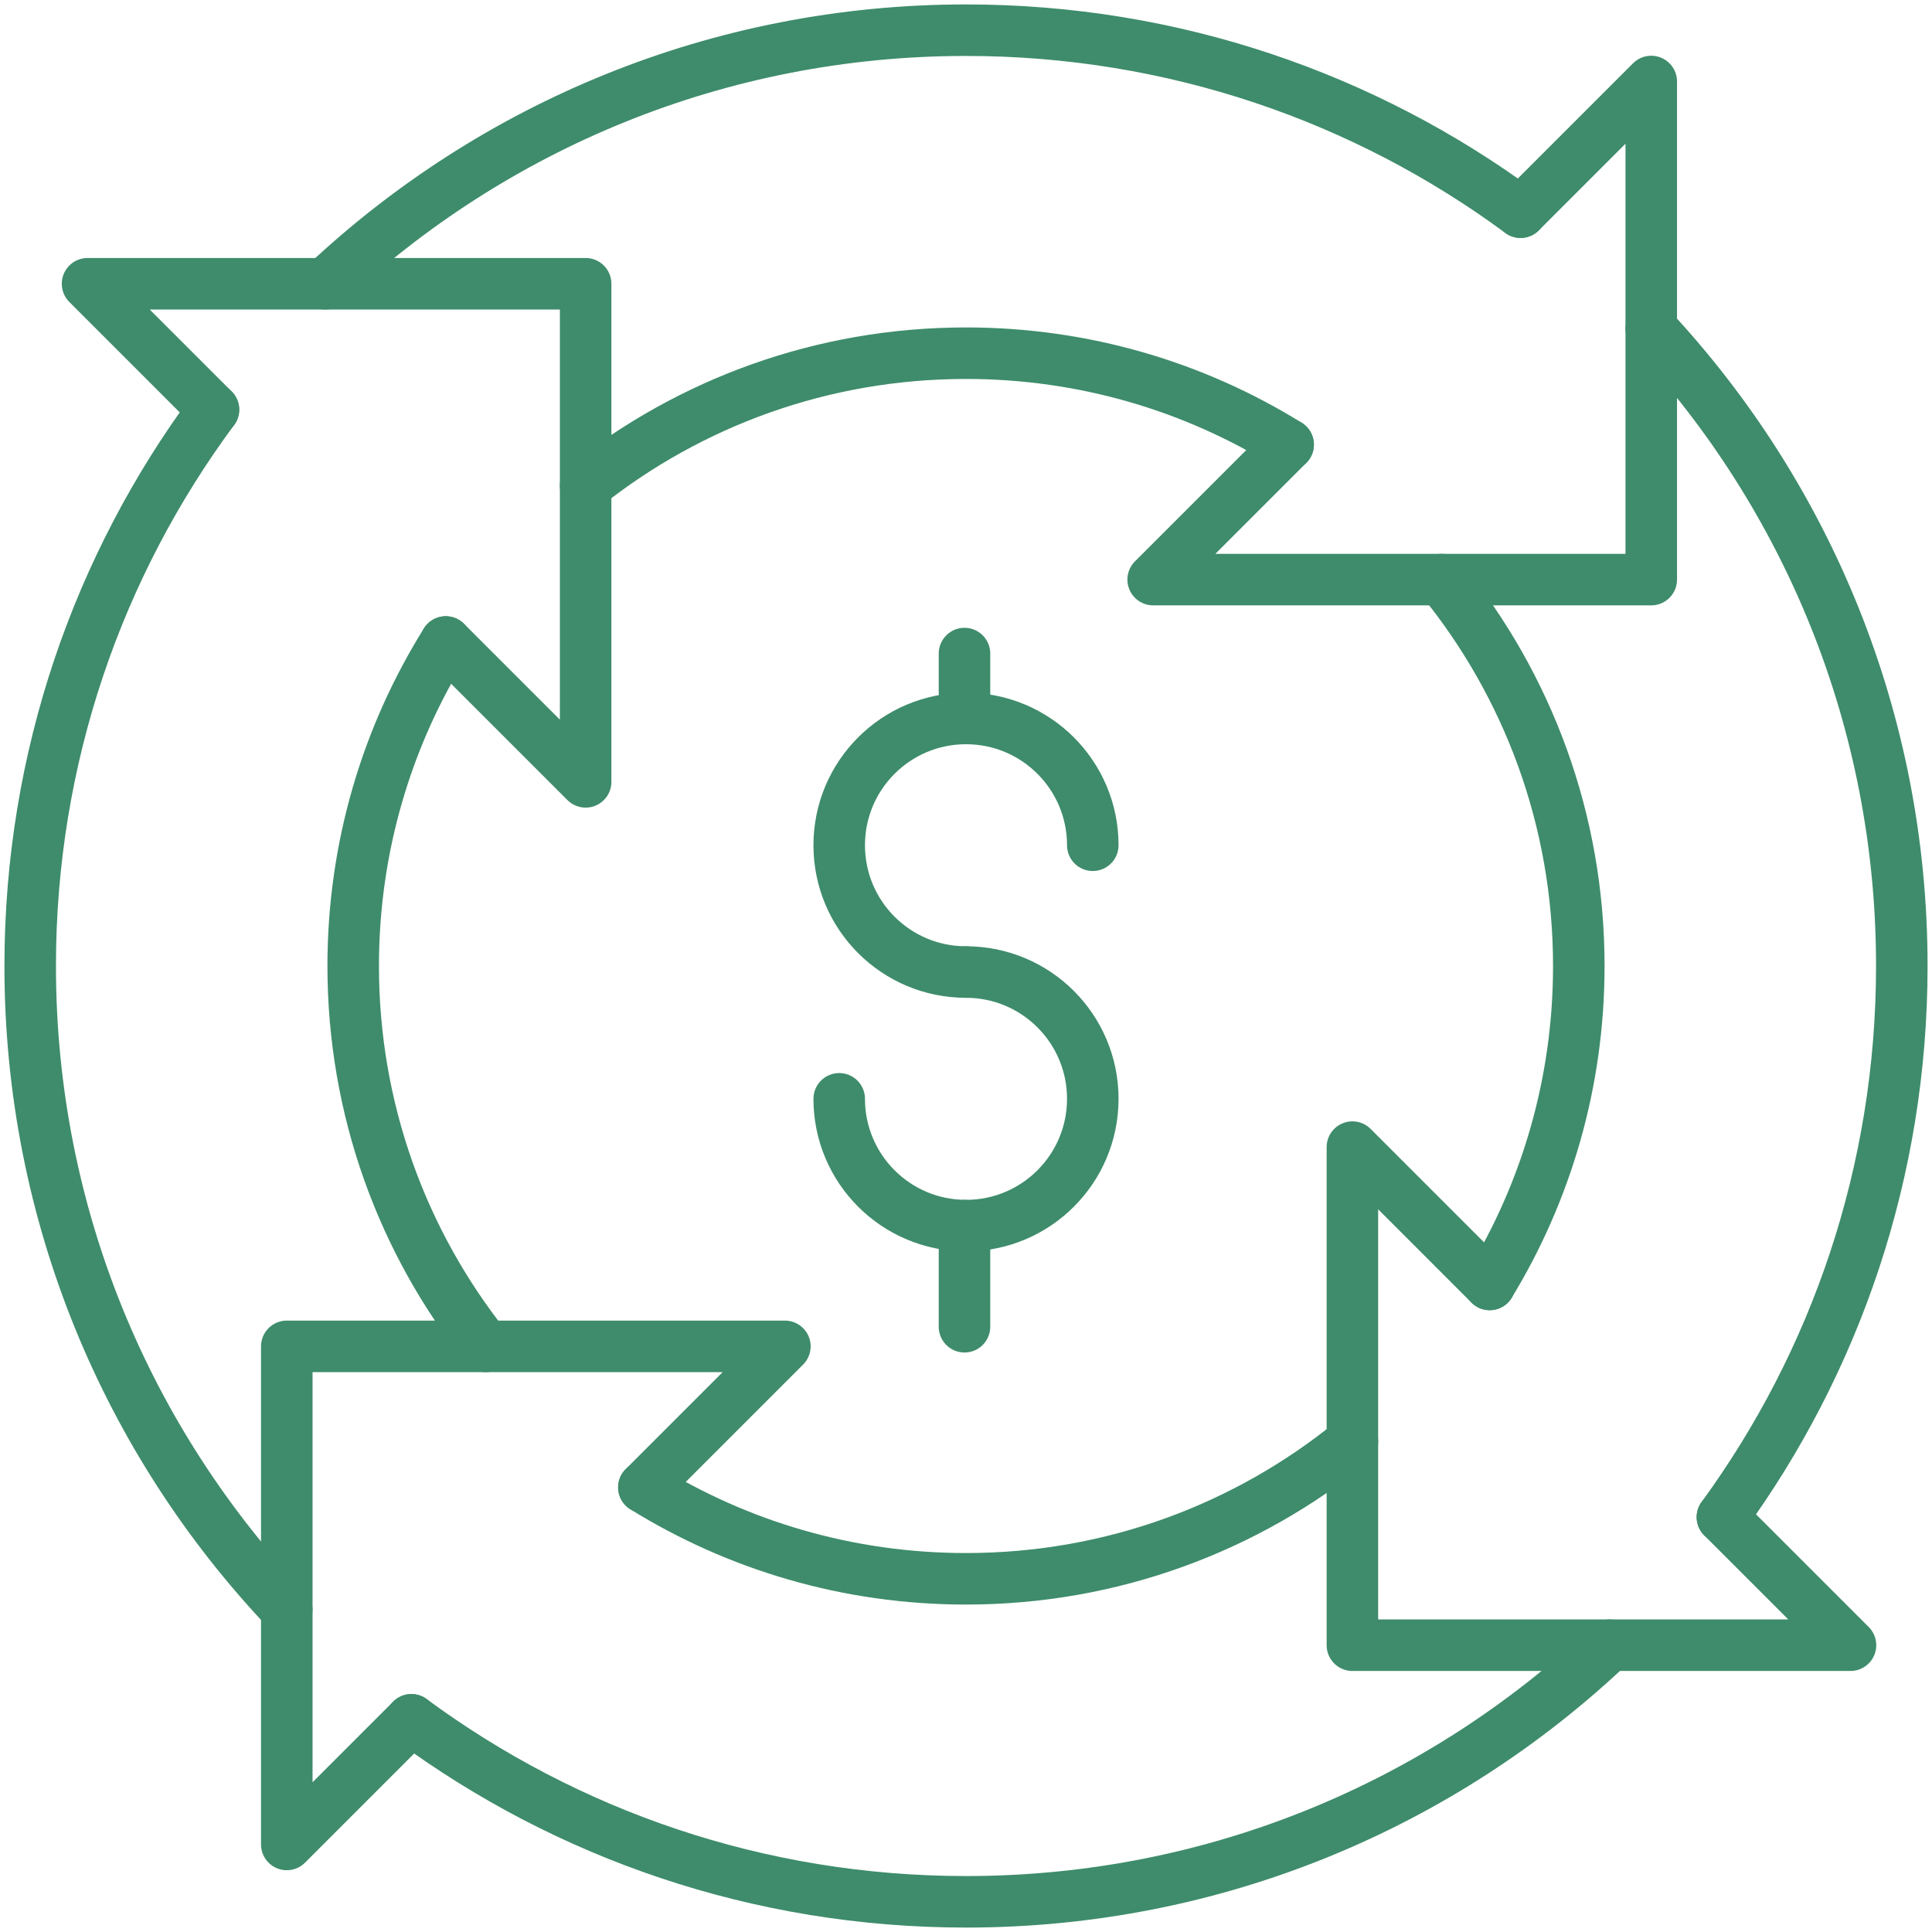 <svg width="150" height="150" viewBox="0 0 150 150" fill="none" xmlns="http://www.w3.org/2000/svg">
<g clip-path="url(#clip0_157_1622)">
<path d="M45.469 37.697C53.583 31.263 63.841 27.422 75 27.422C84.176 27.422 92.745 30.019 100.01 34.521" stroke="#3E8C6B" stroke-width="4" stroke-miterlimit="10" stroke-linecap="round" stroke-linejoin="round"/>
<path d="M49.99 115.479C57.255 119.981 65.824 122.578 75 122.578C86.374 122.578 96.813 118.587 105 111.926" stroke="#3E8C6B" stroke-width="4" stroke-miterlimit="10" stroke-linecap="round" stroke-linejoin="round"/>
<path d="M34.61 49.844C30.054 57.141 27.422 65.763 27.422 75C27.422 86.159 31.263 96.417 37.697 104.531" stroke="#3E8C6B" stroke-width="4" stroke-miterlimit="10" stroke-linecap="round" stroke-linejoin="round"/>
<path d="M111.926 45C118.587 53.187 122.578 63.626 122.578 75C122.578 84.054 120.049 92.517 115.659 99.722" stroke="#3E8C6B" stroke-width="4" stroke-miterlimit="10" stroke-linecap="round" stroke-linejoin="round"/>
<path d="M25.27 22.031C38.269 9.823 55.76 2.344 75 2.344C91.116 2.344 106.008 7.591 118.057 16.474" stroke="#3E8C6B" stroke-width="4" stroke-miterlimit="10" stroke-linecap="round" stroke-linejoin="round"/>
<path d="M31.943 133.526C43.992 142.409 58.884 147.656 75 147.656C94.362 147.656 111.954 140.081 124.978 127.734" stroke="#3E8C6B" stroke-width="4" stroke-miterlimit="10" stroke-linecap="round" stroke-linejoin="round"/>
<path d="M16.573 31.807C7.631 43.88 2.344 58.823 2.344 75C2.344 94.362 9.919 111.954 22.266 124.978" stroke="#3E8C6B" stroke-width="4" stroke-miterlimit="10" stroke-linecap="round" stroke-linejoin="round"/>
<path d="M128.203 25.519C140.273 38.491 147.656 55.884 147.656 75C147.656 90.996 142.486 105.787 133.727 117.79" stroke="#3E8C6B" stroke-width="4" stroke-miterlimit="10" stroke-linecap="round" stroke-linejoin="round"/>
<path d="M34.61 49.844L45.469 60.703V37.697V22.031H25.27H6.797L16.573 31.807" stroke="#3E8C6B" stroke-width="4" stroke-miterlimit="10" stroke-linecap="round" stroke-linejoin="round"/>
<path d="M100.01 34.521L89.531 45H111.926H128.203V25.519V6.328L118.057 16.474" stroke="#3E8C6B" stroke-width="4" stroke-miterlimit="10" stroke-linecap="round" stroke-linejoin="round"/>
<path d="M115.659 99.722L105 89.062V111.926V127.734H124.978H143.672L133.727 117.79" stroke="#3E8C6B" stroke-width="4" stroke-miterlimit="10" stroke-linecap="round" stroke-linejoin="round"/>
<path d="M49.99 115.479L60.938 104.531H37.697H22.266V124.978V143.203L31.943 133.526" stroke="#3E8C6B" stroke-width="4" stroke-miterlimit="10" stroke-linecap="round" stroke-linejoin="round"/>
<path d="M75 75.469C69.562 75.469 65.156 71.062 65.156 65.625C65.156 60.188 69.562 55.781 75 55.781C80.438 55.781 84.844 60.188 84.844 65.625" stroke="#3E8C6B" stroke-width="4" stroke-miterlimit="10" stroke-linecap="round" stroke-linejoin="round"/>
<path d="M75 75.469C80.438 75.469 84.844 79.875 84.844 85.312C84.844 90.75 80.438 95.156 75 95.156C69.562 95.156 65.156 90.75 65.156 85.312" stroke="#3E8C6B" stroke-width="4" stroke-miterlimit="10" stroke-linecap="round" stroke-linejoin="round"/>
<path d="M74.883 103.008V95.156" stroke="#3E8C6B" stroke-width="4" stroke-miterlimit="10" stroke-linecap="round" stroke-linejoin="round"/>
<path d="M74.883 55.781V50.742" stroke="#3E8C6B" stroke-width="4" stroke-miterlimit="10" stroke-linecap="round" stroke-linejoin="round"/>
</g>
<defs>
<clipPath id="clip0_157_1622">
<rect width="150" height="150" fill="white"/>
</clipPath>
</defs>
</svg>
